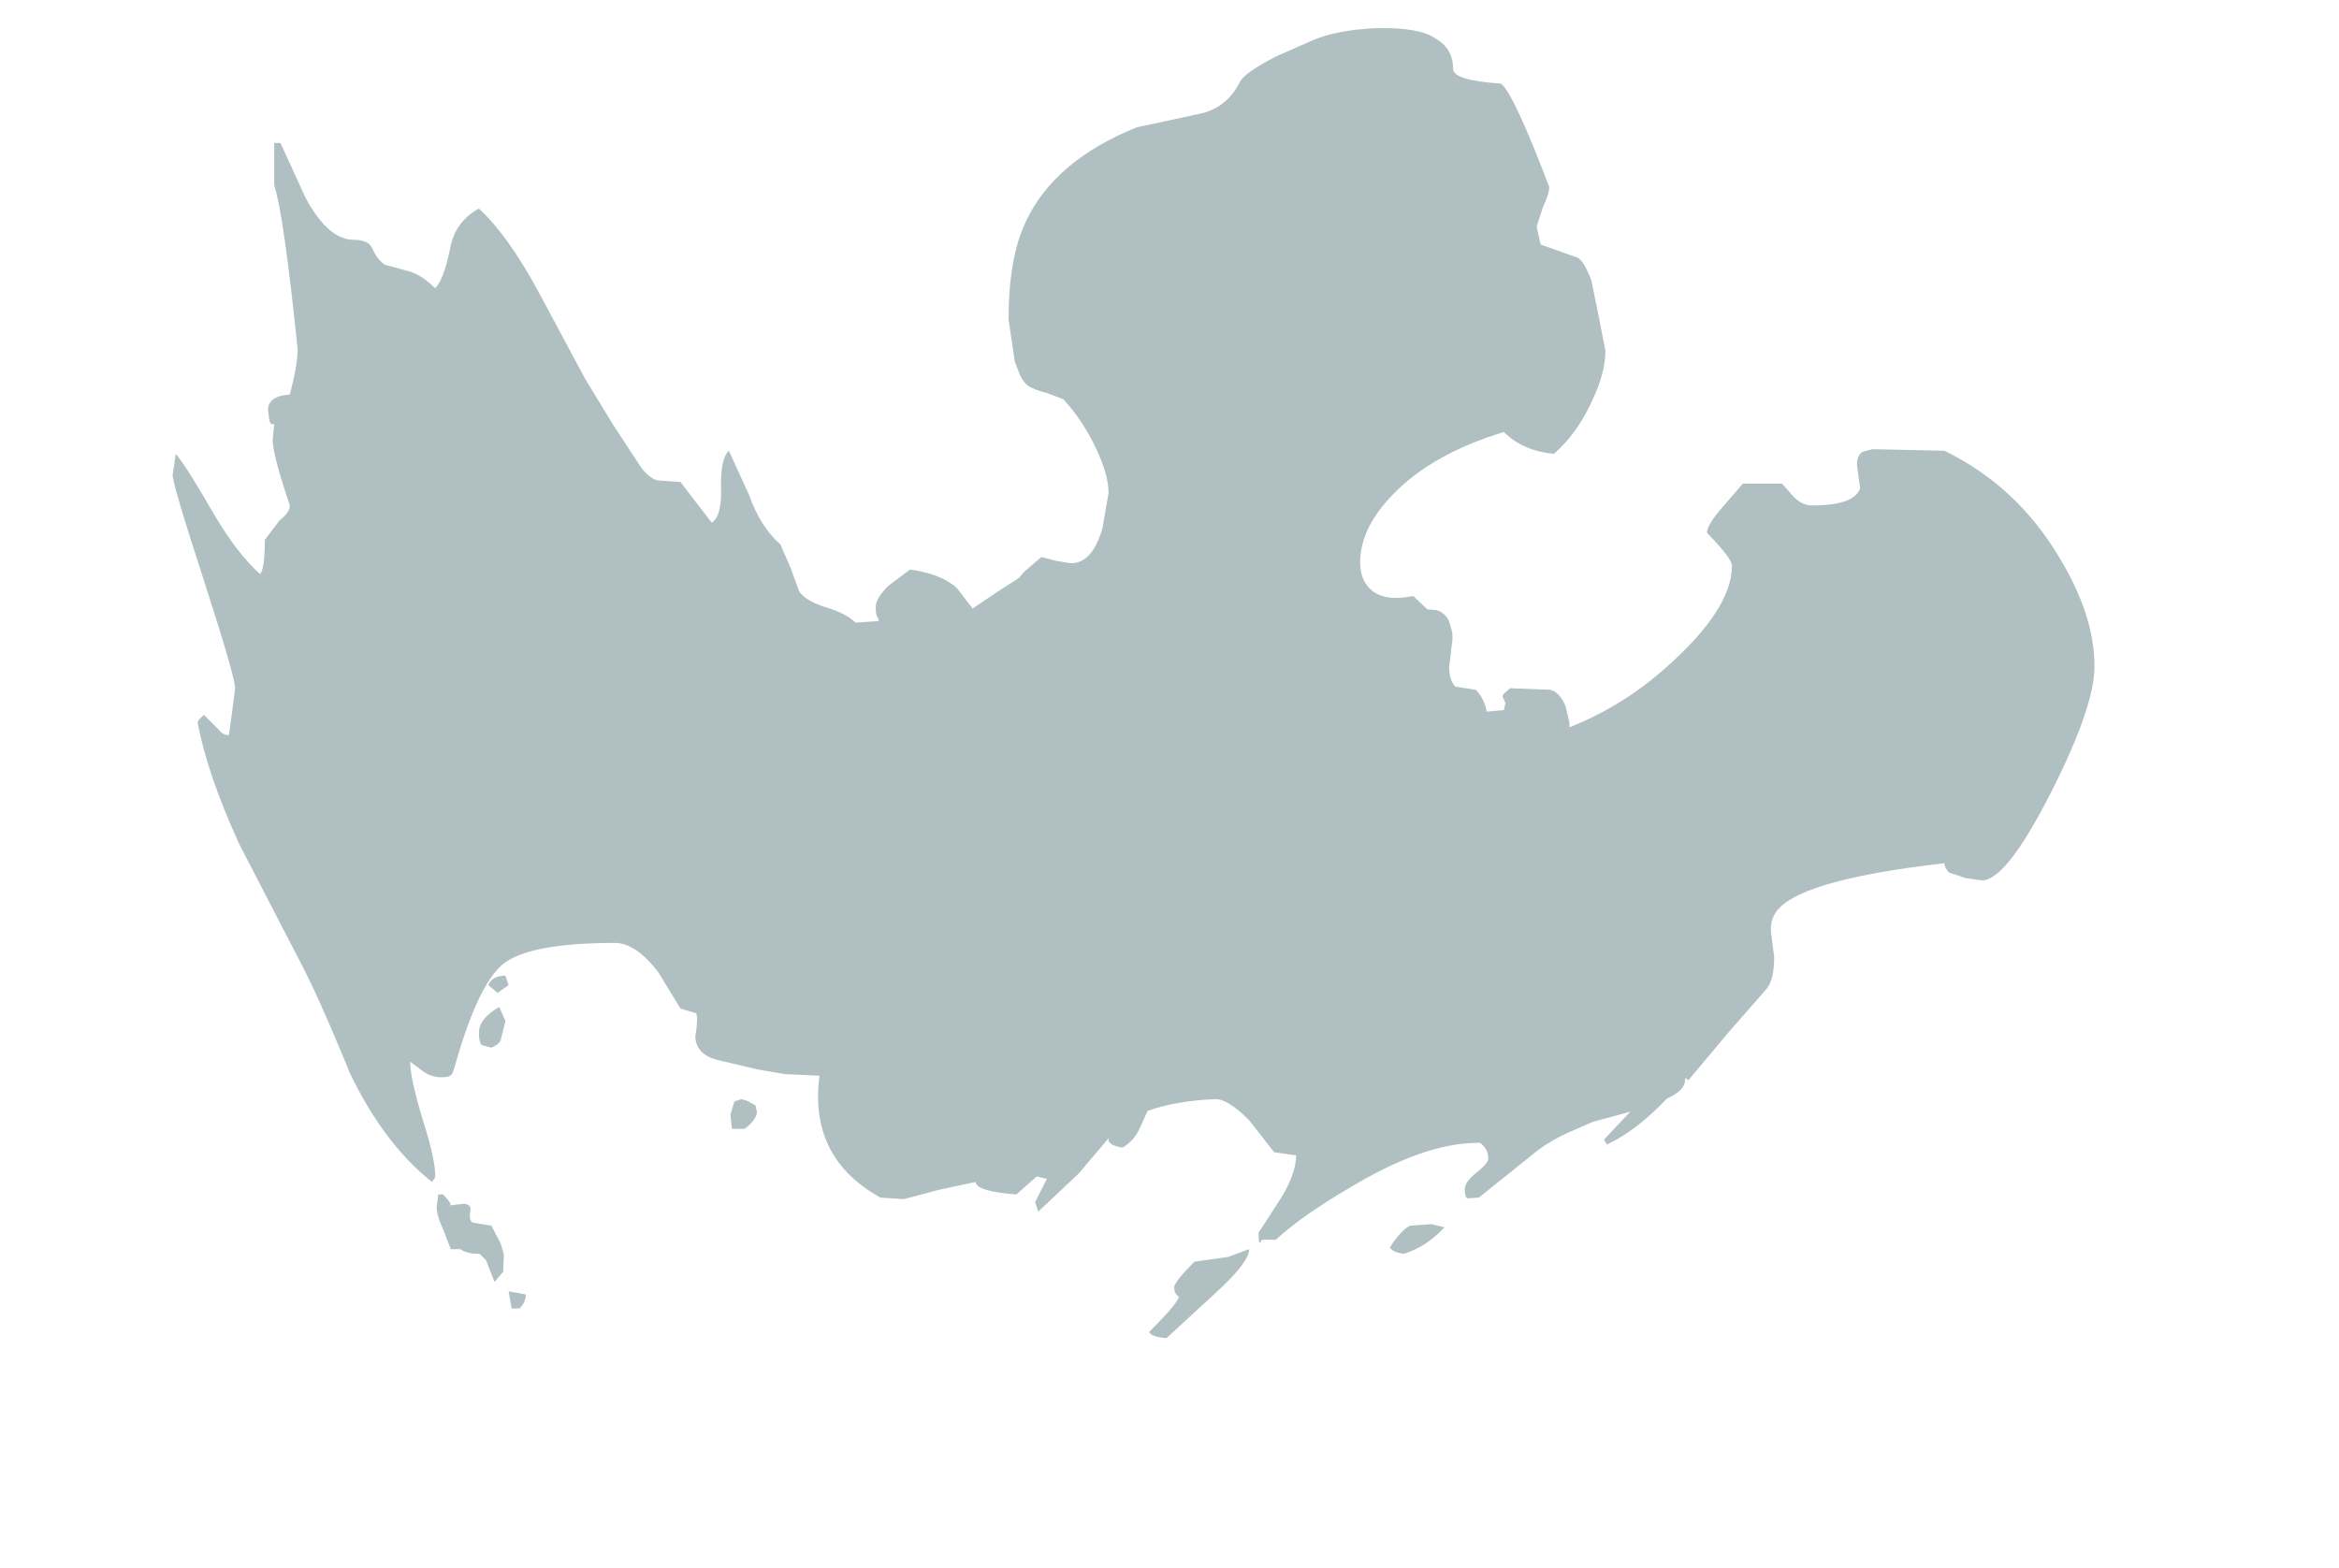 <?xml version="1.0" encoding="UTF-8" standalone="no"?>
<svg xmlns:ffdec="https://www.free-decompiler.com/flash" xmlns:xlink="http://www.w3.org/1999/xlink" ffdec:objectType="frame" height="100.35px" width="149.7px" xmlns="http://www.w3.org/2000/svg">
  <g transform="matrix(1.0, 0.0, 0.0, 1.0, 54.25, 88.15)">
    <use ffdec:characterId="52" height="83.85" transform="matrix(1.0, 0.0, 0.0, 1.0, -43.2, -86.35)" width="123.0" xlink:href="#shape0"/>
  </g>
  <defs>
    <g id="shape0" transform="matrix(1.0, 0.0, 0.0, 1.0, 43.2, 86.35)">
      <path d="M44.5 -74.9 L44.1 -73.65 44.35 -72.5 46.6 -71.7 Q47.05 -71.65 47.6 -70.2 L48.1 -67.75 48.5 -65.7 Q48.5 -64.25 47.6 -62.4 46.65 -60.35 45.2 -59.1 43.2 -59.3 42.0 -60.5 37.4 -59.1 34.9 -56.5 32.8 -54.35 32.8 -52.15 32.8 -51.15 33.35 -50.55 34.2 -49.6 36.2 -50.0 L37.1 -49.15 37.7 -49.1 Q38.45 -48.85 38.6 -48.0 38.8 -47.5 38.65 -46.75 L38.5 -45.45 Q38.5 -44.6 38.9 -44.2 L40.2 -44.0 Q40.75 -43.45 40.9 -42.6 L42.0 -42.7 42.1 -43.15 41.9 -43.6 42.0 -43.75 42.4 -44.1 45.0 -44.0 Q45.6 -43.8 45.95 -42.95 L46.2 -41.9 46.2 -41.6 Q49.6 -42.95 52.35 -45.4 56.6 -49.15 56.6 -51.95 56.6 -52.4 55.0 -54.05 55.0 -54.55 56.0 -55.7 L57.3 -57.2 59.8 -57.2 60.55 -56.35 Q61.1 -55.8 61.7 -55.8 64.45 -55.8 64.8 -56.9 L64.6 -58.4 Q64.6 -59.05 65.0 -59.25 L65.6 -59.4 70.2 -59.3 Q74.8 -57.05 77.5 -52.55 79.8 -48.8 79.8 -45.5 79.8 -42.9 77.0 -37.4 74.15 -31.8 72.6 -31.8 L71.55 -31.95 70.5 -32.3 Q70.2 -32.6 70.2 -32.9 61.45 -31.9 59.65 -30.05 59.0 -29.4 59.1 -28.45 L59.3 -26.9 Q59.3 -25.5 58.85 -24.9 L56.4 -22.1 53.8 -19.0 53.65 -19.15 53.6 -19.1 53.6 -19.05 Q53.6 -18.35 52.45 -17.85 50.45 -15.75 48.6 -14.9 L48.4 -15.2 50.0 -16.9 50.1 -17.0 47.7 -16.35 46.1 -15.65 Q45.1 -15.2 44.2 -14.55 L40.4 -11.5 39.7 -11.45 Q39.5 -11.45 39.5 -12.05 39.5 -12.5 40.25 -13.1 41.0 -13.7 41.0 -14.0 41.0 -14.55 40.6 -14.9 L40.5 -15.0 40.3 -15.0 Q36.85 -15.0 32.0 -12.05 29.1 -10.35 27.4 -8.8 L26.5 -8.8 Q26.3 -8.25 26.3 -9.25 L27.5 -11.1 Q28.7 -12.9 28.7 -14.2 L27.3 -14.4 25.7 -16.45 Q24.3 -17.85 23.5 -17.8 21.05 -17.7 19.2 -17.05 L18.7 -15.95 Q18.35 -15.15 17.6 -14.7 16.9 -14.8 16.7 -15.1 L16.7 -15.3 14.8 -13.05 12.2 -10.6 12.0 -11.2 12.75 -12.7 12.1 -12.85 10.8 -11.7 Q8.2 -11.9 8.2 -12.5 L5.85 -12.0 3.6 -11.4 2.1 -11.5 Q-2.5 -14.05 -1.8 -19.3 L-4.0 -19.4 -5.75 -19.7 -8.3 -20.3 Q-9.7 -20.65 -9.75 -21.8 -9.55 -23.0 -9.7 -23.3 L-10.7 -23.6 -12.1 -25.9 Q-13.55 -27.8 -14.9 -27.8 -20.35 -27.8 -22.05 -26.45 -23.7 -25.1 -25.2 -19.7 L-25.3 -19.45 Q-25.4 -19.2 -26.0 -19.2 -26.65 -19.2 -27.2 -19.6 L-28.0 -20.2 Q-28.0 -19.15 -27.2 -16.5 -26.35 -13.85 -26.4 -12.8 L-26.6 -12.5 Q-29.65 -14.9 -31.85 -19.45 -33.95 -24.6 -35.2 -26.9 L-38.95 -34.15 Q-41.0 -38.65 -41.6 -41.9 L-41.55 -42.05 -41.2 -42.4 -40.25 -41.45 Q-40.0 -41.1 -39.6 -41.1 L-39.4 -42.55 -39.2 -44.1 Q-39.2 -44.8 -41.2 -51.0 -43.2 -57.15 -43.2 -57.75 L-43.0 -59.1 Q-42.35 -58.35 -40.65 -55.4 -39.15 -52.8 -37.6 -51.4 -37.3 -51.8 -37.3 -53.6 L-36.35 -54.85 Q-35.7 -55.35 -35.7 -55.8 -36.8 -59.05 -36.8 -60.0 L-36.7 -61.0 -36.9 -61.0 -37.0 -61.2 -37.1 -61.9 Q-37.1 -62.8 -35.7 -62.9 -35.2 -64.8 -35.2 -65.8 -36.1 -74.5 -36.7 -76.3 L-36.7 -79.0 -36.3 -79.0 -34.7 -75.5 Q-33.25 -72.8 -31.6 -72.8 -30.7 -72.8 -30.45 -72.3 -30.1 -71.5 -29.6 -71.2 L-28.3 -70.85 Q-27.35 -70.65 -26.4 -69.7 -25.85 -70.25 -25.45 -72.2 -25.15 -73.95 -23.6 -74.8 -21.75 -73.1 -19.8 -69.5 L-16.8 -63.9 -15.0 -60.95 -13.2 -58.2 Q-12.6 -57.45 -12.1 -57.4 L-10.7 -57.3 -8.7 -54.7 Q-8.05 -55.1 -8.1 -56.9 -8.15 -58.8 -7.6 -59.3 L-6.3 -56.45 Q-5.6 -54.45 -4.3 -53.3 L-3.65 -51.8 -3.1 -50.3 Q-2.7 -49.7 -1.45 -49.3 -0.1 -48.9 0.5 -48.3 L2.0 -48.4 1.95 -48.6 Q1.8 -48.7 1.8 -49.3 1.8 -49.85 2.6 -50.65 L4.0 -51.7 Q6.05 -51.4 7.0 -50.5 L8.0 -49.2 9.55 -50.25 10.95 -51.15 11.3 -51.55 12.4 -52.5 13.35 -52.25 14.3 -52.1 Q15.65 -52.1 16.3 -54.3 L16.7 -56.6 Q16.7 -57.75 15.9 -59.45 15.05 -61.25 13.8 -62.6 L12.75 -63.0 Q11.9 -63.2 11.5 -63.5 11.3 -63.65 11.05 -64.1 L10.7 -65.0 10.3 -67.7 Q10.3 -71.65 11.4 -73.95 13.2 -77.85 18.5 -80.0 L22.45 -80.85 Q24.25 -81.2 25.1 -82.9 25.4 -83.5 27.45 -84.55 L29.6 -85.5 Q31.25 -86.25 33.9 -86.35 36.6 -86.4 37.6 -85.7 38.75 -85.05 38.75 -83.75 38.75 -83.0 41.8 -82.8 42.55 -82.35 44.9 -76.2 44.9 -75.7 44.5 -74.9 M24.35 -7.7 L25.7 -8.2 Q25.7 -7.35 23.5 -5.35 L20.4 -2.5 Q19.4 -2.6 19.3 -2.9 21.15 -4.75 21.2 -5.15 20.9 -5.35 20.9 -5.75 20.9 -6.1 22.2 -7.4 L24.35 -7.7 M35.6 -7.9 Q34.9 -8.0 34.7 -8.3 35.4 -9.4 36.0 -9.7 L37.35 -9.8 38.2 -9.6 Q37.05 -8.35 35.6 -7.9 M-21.7 -25.1 L-22.4 -24.6 -23.0 -25.1 Q-22.75 -25.7 -21.9 -25.7 L-21.7 -25.1 M-21.9 -22.8 L-22.2 -21.6 Q-22.3 -21.3 -22.8 -21.1 L-23.4 -21.25 Q-23.6 -21.4 -23.6 -22.05 -23.6 -22.95 -22.3 -23.7 L-21.9 -22.8 M-22.8 -9.7 L-22.2 -8.55 -22.0 -7.85 -22.05 -6.75 -22.6 -6.1 -23.15 -7.5 -23.55 -7.9 -23.6 -7.9 Q-24.35 -7.9 -24.8 -8.2 L-25.4 -8.2 -25.9 -9.5 Q-26.3 -10.35 -26.3 -10.9 L-26.2 -11.7 -25.9 -11.7 Q-25.3 -11.1 -25.45 -11.0 L-24.6 -11.1 Q-24.05 -11.1 -24.15 -10.6 -24.25 -10.05 -24.0 -9.9 L-22.8 -9.7 M-20.6 -5.3 Q-20.6 -4.8 -21.0 -4.4 L-21.5 -4.4 -21.7 -5.5 -20.6 -5.3 M-6.6 -15.9 L-7.4 -15.9 -7.5 -16.8 -7.25 -17.65 -6.8 -17.8 -6.45 -17.7 -5.9 -17.4 -5.8 -16.95 Q-5.9 -16.4 -6.6 -15.9" fill="#afbfc2" fill-rule="evenodd" stroke="none"/>
    </g>
  </defs>
</svg>
